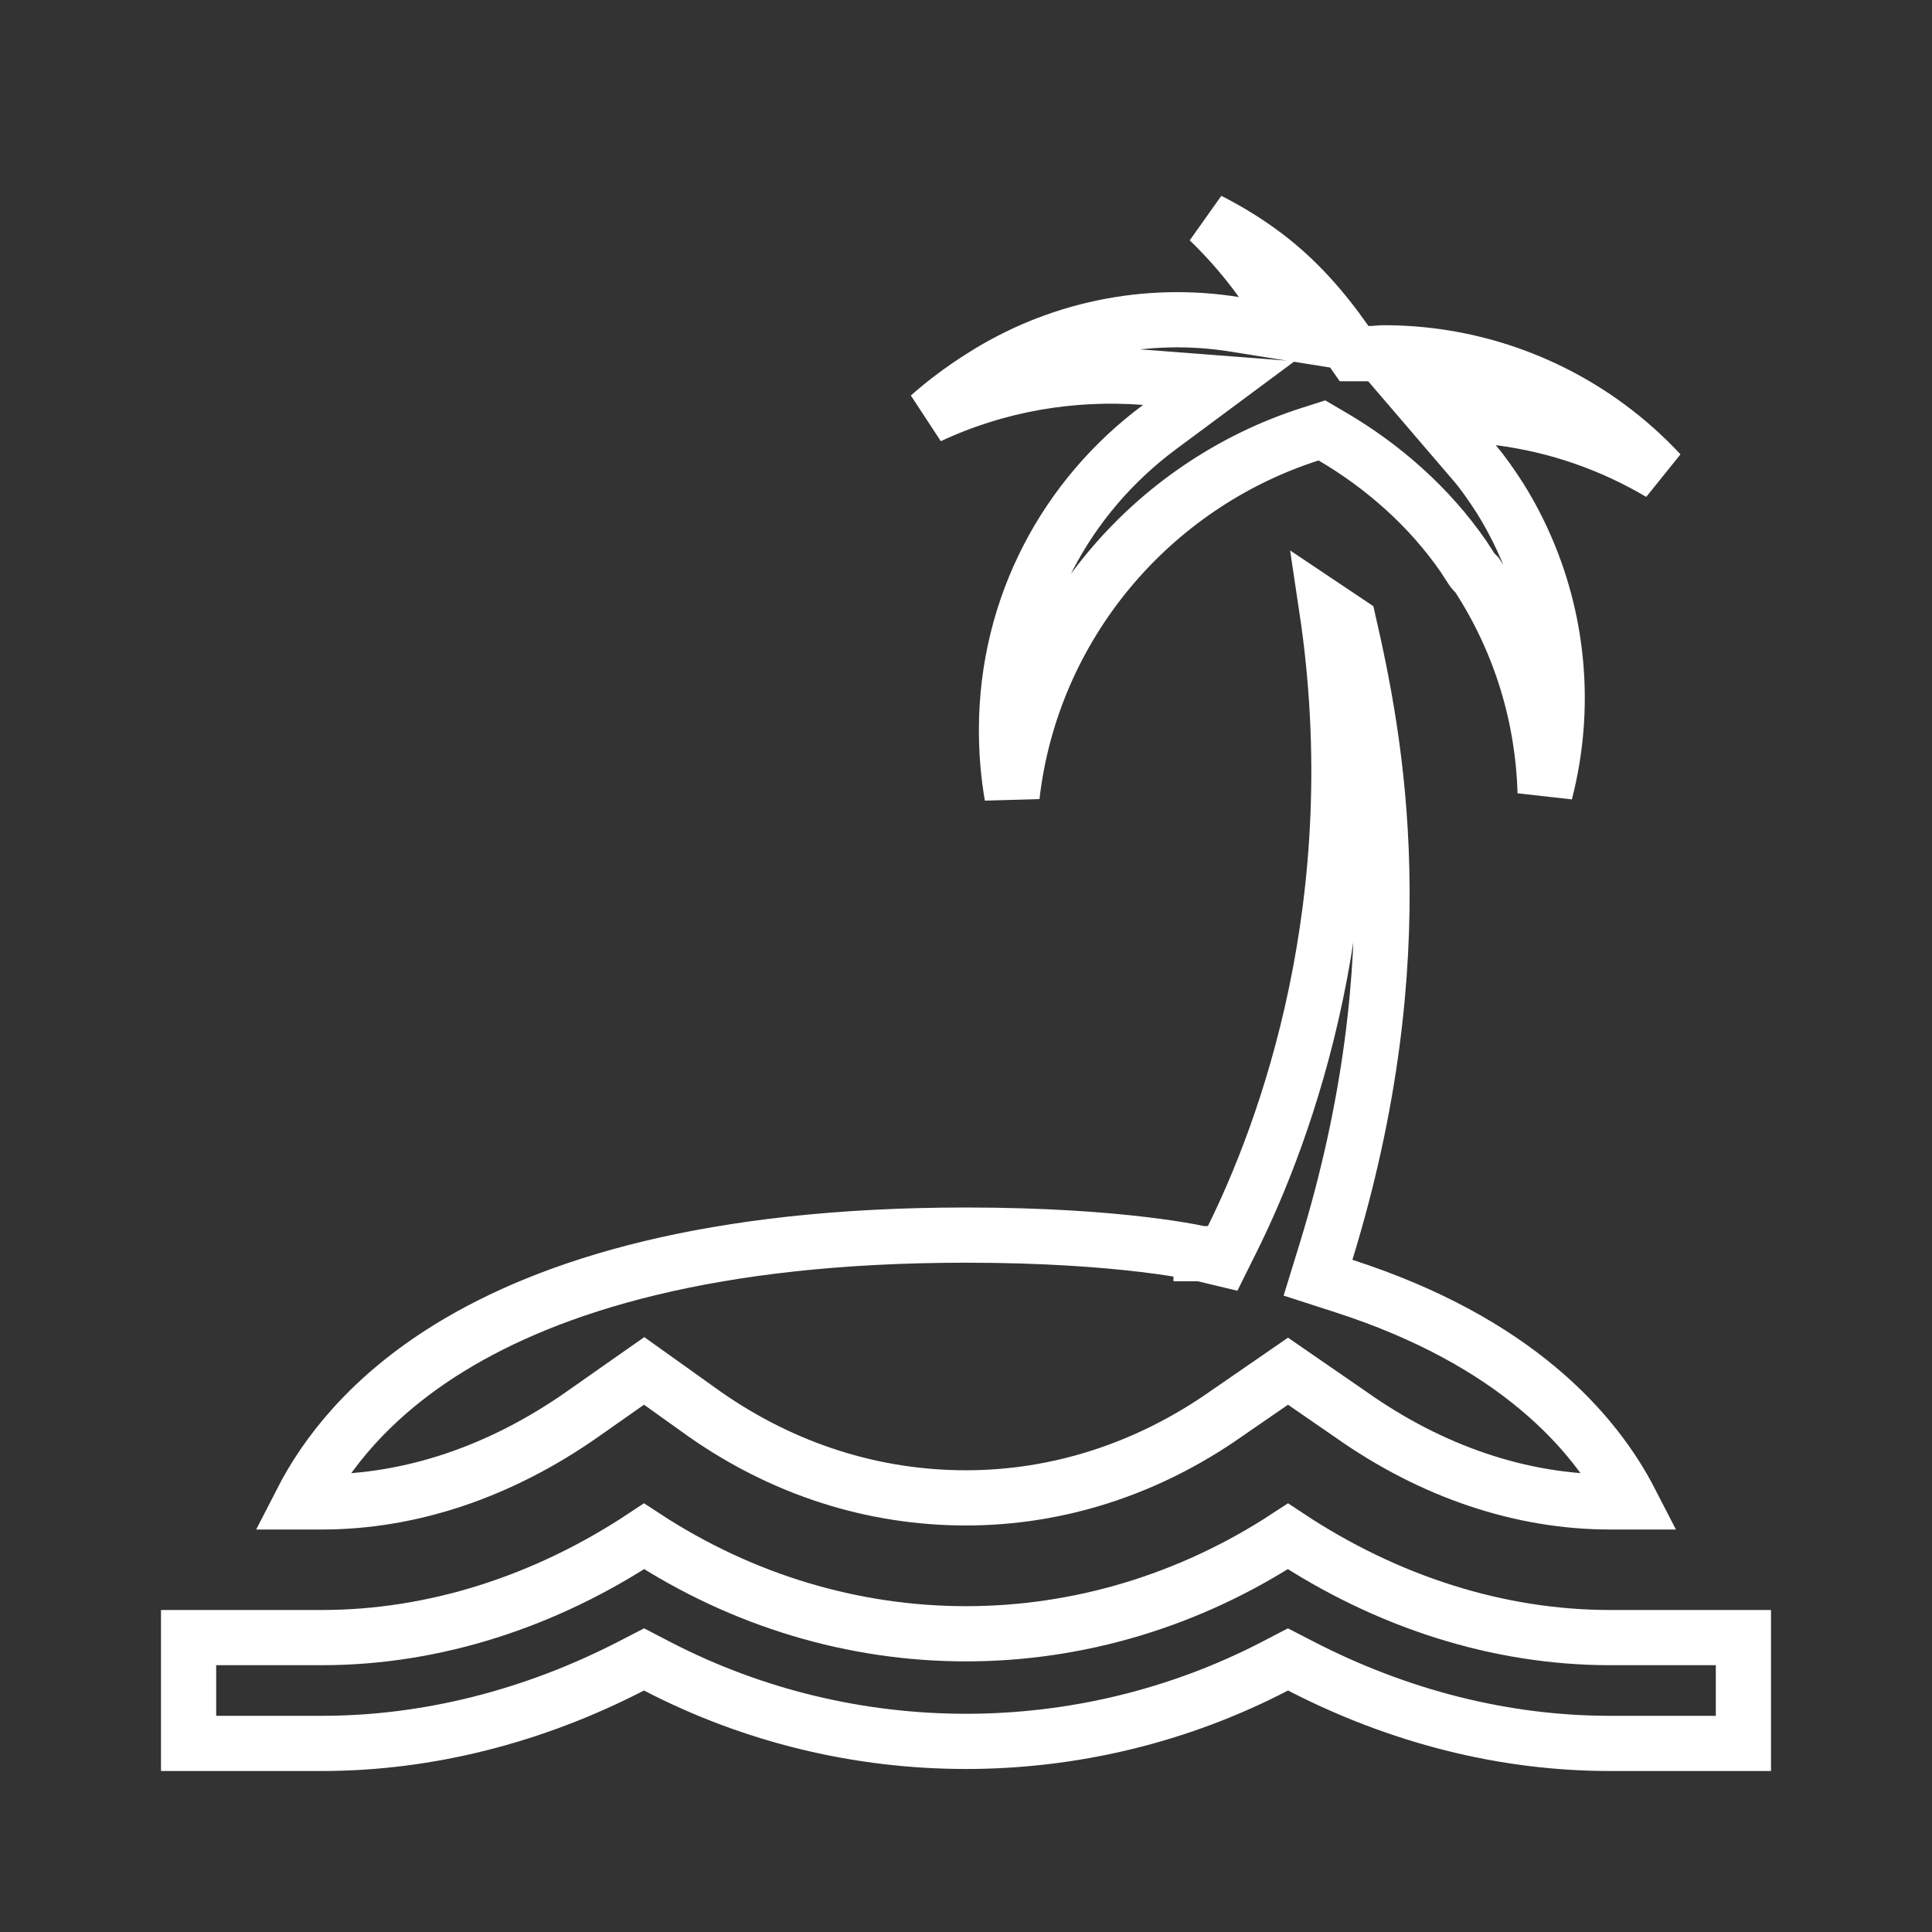 <svg width="70" height="70" viewBox="0 0 70 70" fill="none" xmlns="http://www.w3.org/2000/svg">
<rect x="0" y="0" width="70" height="70" fill="#333333" stroke="none"/>
<path d="M23.795 60.363L23.335 60.124L22.875 60.361C19.332 62.189 15.492 63.167 11.667 63.167H6.833V59.333H11.667C15.729 59.333 19.765 58.031 23.336 55.664C30.515 60.372 39.486 60.372 46.664 55.664C50.235 58.031 54.271 59.333 58.334 59.333H63.167V63.167H58.334C54.48 63.167 50.669 62.19 47.125 60.361L46.665 60.124L46.206 60.363C39.203 64.004 30.797 64.004 23.795 60.363ZM48.936 51.246L48.936 51.246L48.926 51.239L47.235 50.073L46.667 49.681L46.099 50.073L44.407 51.239L44.402 51.243C41.559 53.231 38.316 54.271 35 54.271C31.626 54.271 28.385 53.231 25.544 51.246C25.543 51.245 25.541 51.244 25.54 51.243L23.915 50.082L23.339 49.671L22.759 50.077L21.097 51.244C18.122 53.329 14.878 54.417 11.667 54.417H10.917C11.811 52.671 13.406 50.608 16.279 48.838C19.945 46.578 25.764 44.75 35 44.75C37.877 44.75 40.024 44.923 41.444 45.093C42.153 45.178 42.681 45.263 43.026 45.325C43.199 45.356 43.326 45.382 43.408 45.399C43.449 45.407 43.478 45.414 43.496 45.418L43.515 45.422L43.517 45.422L43.517 45.422L43.517 45.423L43.518 45.423L43.518 45.423L44.292 45.608L44.646 44.895C46.553 41.053 49.672 32.724 48.068 22.034L48.873 22.573C49.832 26.776 51.364 34.562 48.044 45.352L47.754 46.294L48.693 46.597C54.906 48.605 57.77 51.866 59.083 54.417H58.334C55.122 54.417 51.879 53.328 48.936 51.246ZM47.47 15.731C41.699 17.579 37.376 22.673 36.669 28.839C36.536 28.067 36.467 27.271 36.467 26.454C36.467 21.945 38.638 17.978 42.013 15.474L44.162 13.879L41.493 13.674C38.867 13.472 36.172 13.906 33.664 15.079C34.234 14.575 34.857 14.107 35.534 13.679L35.534 13.679L35.541 13.674C38.263 11.924 41.534 11.239 44.73 11.75L47.107 12.13L45.699 10.178C45.132 9.391 44.496 8.659 43.8 7.988C44.495 8.339 45.167 8.753 45.805 9.229C46.98 10.111 47.93 11.191 48.763 12.385L49.062 12.813H49.584C49.709 12.813 49.831 12.803 49.912 12.796L49.929 12.795C50.022 12.787 50.08 12.783 50.138 12.783H50.138C53.063 12.782 55.91 13.718 58.264 15.455C58.949 15.96 59.581 16.526 60.155 17.143C58.41 16.111 56.441 15.406 54.318 15.137L51.745 14.811L53.433 16.78C53.737 17.135 54.027 17.554 54.34 18.037C55.886 20.509 56.601 23.41 56.381 26.317C56.32 27.13 56.186 27.932 55.984 28.713C55.905 26.044 55.139 23.357 53.575 20.926L53.516 20.835L53.441 20.76C53.35 20.669 53.313 20.61 53.23 20.478C53.186 20.407 53.128 20.314 53.041 20.183L53.036 20.176L53.032 20.17C51.771 18.342 50.081 16.876 48.281 15.821L47.896 15.595L47.47 15.731Z" stroke="white" stroke-width="2"/>
</svg>
